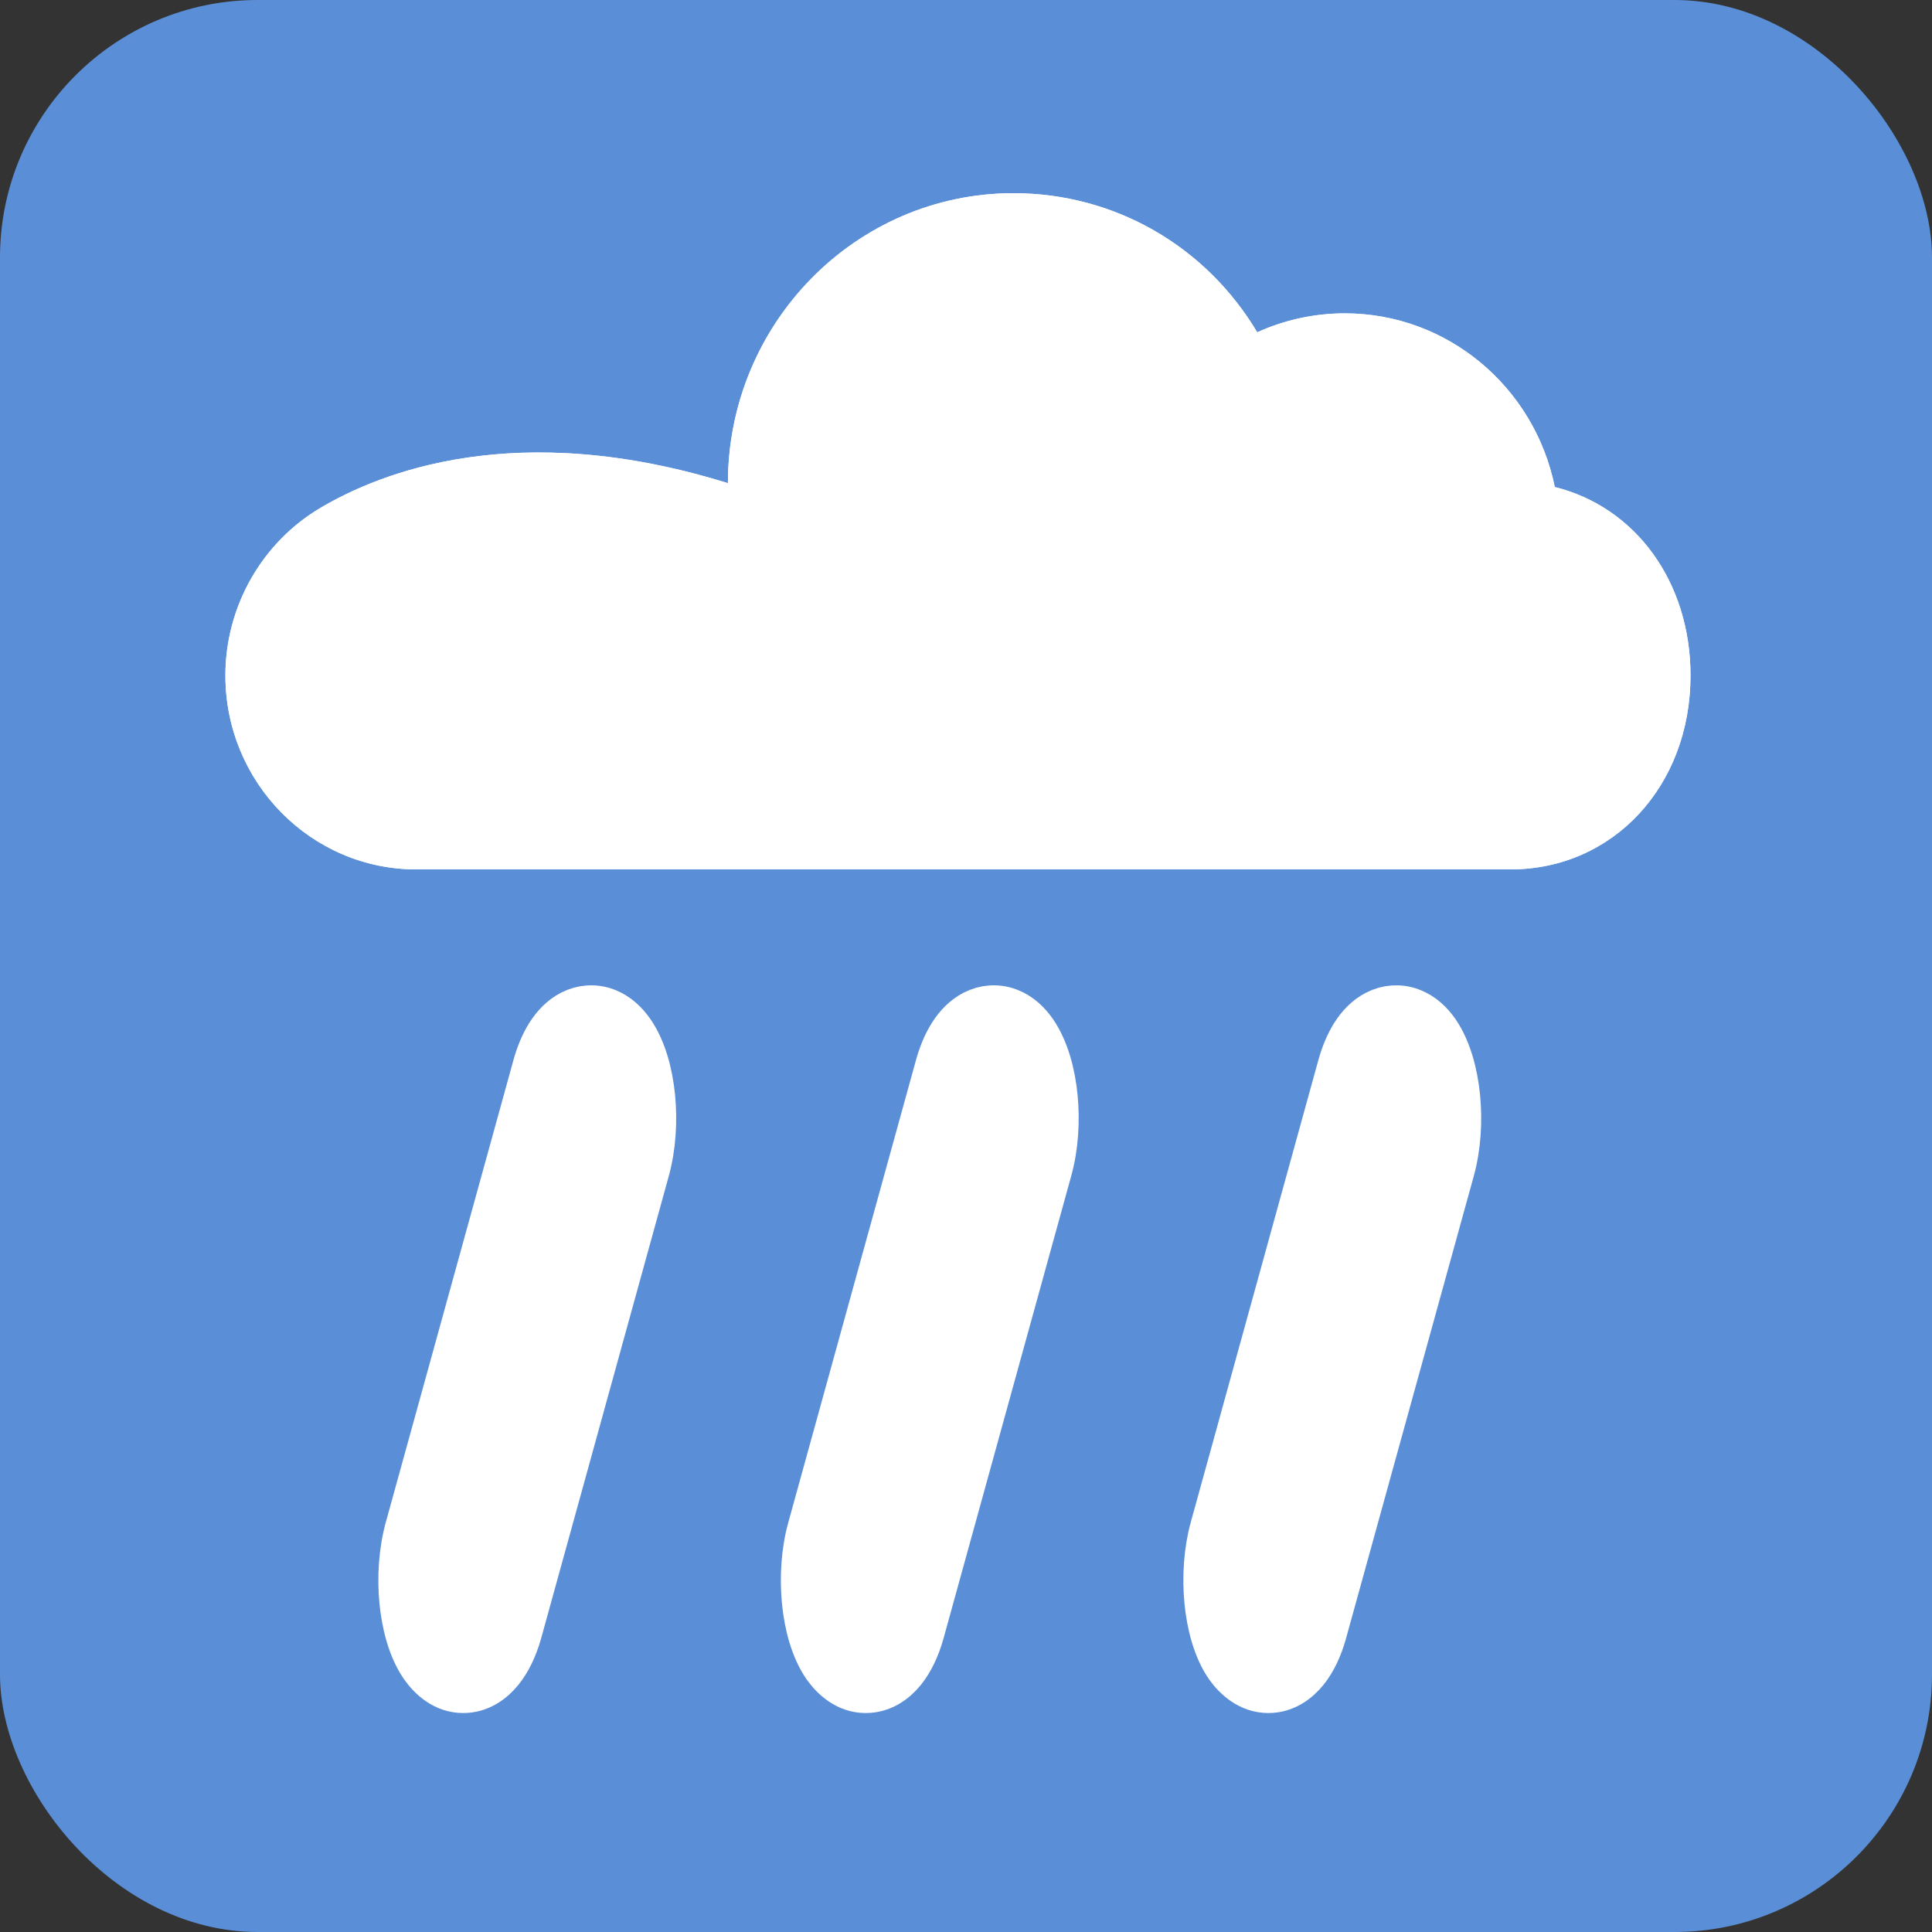 <svg width="120" height="120" viewBox="0 0 120 120" fill="none" xmlns="http://www.w3.org/2000/svg">
<rect x="0" y="0" width="120" height="120" fill="#333333" stroke="none"/>
<g clip-path="url(#clip0_622_654)">
<rect width="120" height="120" rx="16" fill="#5A8FD8"/>
<path d="M25.855 54H93.813C100.191 54 105 48.824 105 41.957C105 36.143 101.589 31.493 96.571 30.25C95.307 24.025 89.894 19.463 83.526 19.463C81.643 19.463 79.788 19.867 78.089 20.64C74.886 15.272 69.217 12 62.944 12C53.169 12 45.213 20.077 45.213 30.011C32.024 25.91 23.585 29.382 19.943 31.521C16.301 33.659 14 37.634 14 41.957C14 48.598 19.317 54 25.855 54Z" fill="white"/>
<path d="M25.855 54H93.813C100.191 54 105 48.824 105 41.957C105 36.143 101.589 31.493 96.571 30.25C95.307 24.025 89.894 19.463 83.526 19.463C81.643 19.463 79.788 19.867 78.089 20.64C74.886 15.272 69.217 12 62.944 12C53.169 12 45.213 20.077 45.213 30.011C32.024 25.91 23.585 29.382 19.943 31.521C16.301 33.659 14 37.634 14 41.957C14 48.598 19.317 54 25.855 54Z" fill="white"/>
<g clip-path="url(#clip1_622_654)">
<path d="M37.937 65.011C36.866 63.466 35.47 64.197 34.788 66.619L26.857 95.341C26.181 97.784 26.493 101.042 27.558 102.585C27.937 103.121 28.357 103.4 28.772 103.4C29.529 103.4 30.272 102.519 30.715 100.978L38.646 72.255C39.319 69.812 39.005 66.575 37.937 65.011Z" fill="white" stroke="white" stroke-width="3"/>
<path d="M62.94 65.011C61.875 63.466 60.473 64.197 59.791 66.619L51.86 95.341C51.178 97.784 51.495 101.042 52.556 102.585C52.938 103.121 53.359 103.4 53.775 103.4C54.536 103.4 55.27 102.519 55.709 100.978L63.641 72.255C64.322 69.812 64.004 66.575 62.94 65.011Z" fill="white" stroke="white" stroke-width="3"/>
<path d="M87.94 65.011C86.871 63.466 85.461 64.197 84.784 66.619L76.854 95.341C76.182 97.784 76.495 101.042 77.554 102.585C77.941 103.121 78.366 103.4 78.786 103.4C79.533 103.4 80.28 102.519 80.709 100.978L88.645 72.255C89.322 69.812 89 66.575 87.94 65.011Z" fill="white" stroke="white" stroke-width="3"/>
<path d="M39.175 64.165L39.175 64.165L39.169 64.156C38.794 63.615 38.288 63.121 37.621 62.867C36.908 62.597 36.169 62.665 35.53 62.994C34.391 63.58 33.717 64.889 33.345 66.213L33.345 66.213L33.343 66.22L25.412 94.94C25.412 94.941 25.412 94.941 25.412 94.941C25.412 94.941 25.412 94.941 25.412 94.942C25.017 96.366 24.92 97.979 25.061 99.445C25.2 100.878 25.585 102.368 26.323 103.437L26.328 103.444L26.333 103.451C26.832 104.157 27.645 104.9 28.772 104.9C29.771 104.9 30.531 104.321 31.025 103.713C31.528 103.095 31.9 102.287 32.157 101.393L32.159 101.385L32.161 101.378L40.092 72.654L40.092 72.653C40.484 71.229 40.58 69.622 40.437 68.158C40.297 66.723 39.91 65.24 39.175 64.165Z" fill="white" stroke="white" stroke-width="3"/>
<path d="M64.18 64.167L64.18 64.167L64.175 64.159C63.801 63.617 63.294 63.121 62.627 62.868C61.913 62.596 61.174 62.665 60.536 62.993C59.396 63.579 58.72 64.888 58.347 66.213L58.347 66.213L58.345 66.22L50.415 94.938C50.415 94.938 50.414 94.939 50.414 94.94C50.017 96.366 49.92 97.979 50.061 99.445C50.2 100.879 50.585 102.367 51.32 103.435L51.327 103.446L51.335 103.457C51.836 104.158 52.649 104.9 53.775 104.9C54.776 104.9 55.536 104.321 56.03 103.71C56.53 103.09 56.898 102.281 57.152 101.389L57.152 101.389L57.155 101.378L65.085 72.658C65.086 72.657 65.086 72.657 65.086 72.656C65.484 71.23 65.58 69.622 65.438 68.158C65.299 66.723 64.911 65.241 64.18 64.167Z" fill="white" stroke="white" stroke-width="3"/>
<path d="M89.182 64.17L89.178 64.163L89.174 64.157C88.798 63.614 88.29 63.12 87.622 62.867C86.908 62.597 86.17 62.665 85.531 62.992C84.388 63.578 83.711 64.888 83.34 66.215L83.338 66.22L75.409 94.942L75.408 94.942C75.016 96.367 74.92 97.979 75.062 99.445C75.2 100.878 75.584 102.365 76.317 103.434L76.328 103.449L76.338 103.464C76.846 104.166 77.663 104.9 78.786 104.9C79.784 104.9 80.544 104.316 81.033 103.71C81.535 103.09 81.904 102.279 82.154 101.38L82.155 101.378L90.091 72.656C90.486 71.229 90.58 69.621 90.437 68.157C90.296 66.723 89.909 65.242 89.182 64.17Z" fill="white" stroke="white" stroke-width="3"/>
</g>
</g>
<defs>
<clipPath id="clip0_622_654">
<rect width="120" height="120" rx="16" fill="white"/>
</clipPath>
<clipPath id="clip1_622_654">
<rect width="130" height="63" fill="white" transform="translate(19 46)"/>
</clipPath>
</defs>
</svg>
